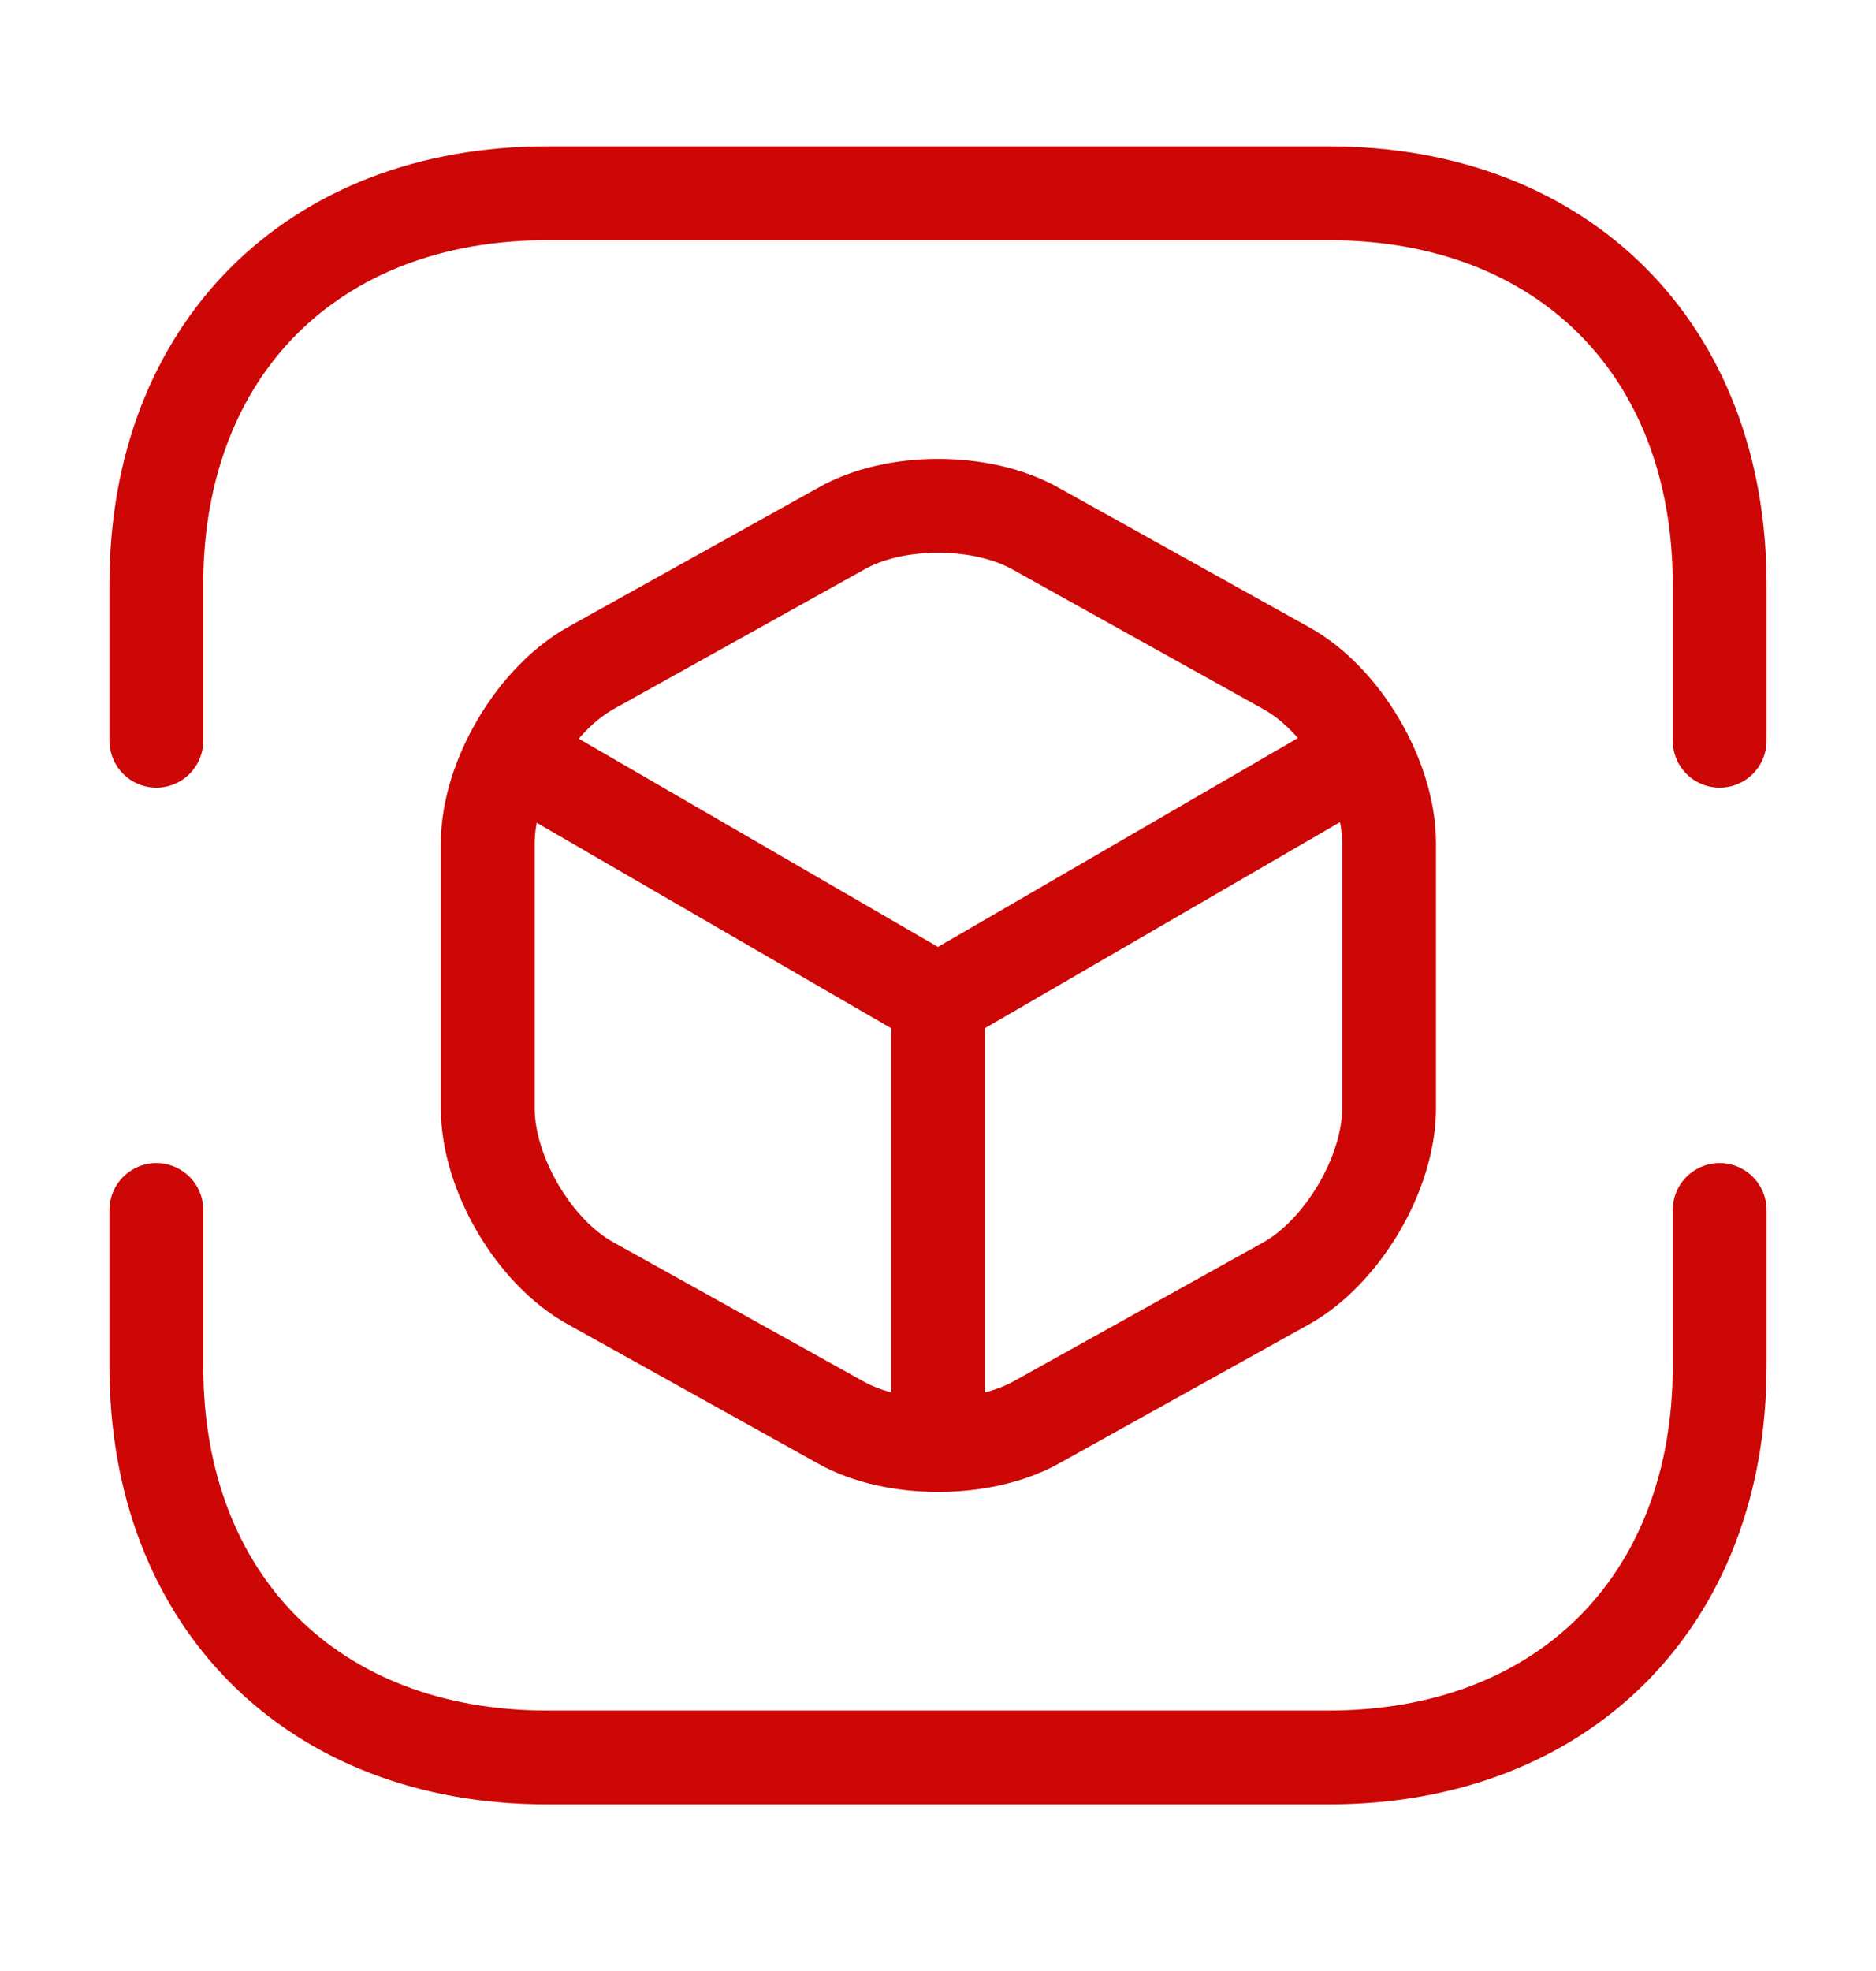 <svg width="20" height="21" viewBox="0 0 20 21" fill="none" xmlns="http://www.w3.org/2000/svg">
<path d="M1.667 7.892V6.225C1.667 3.725 3.333 2.059 5.833 2.059H14.166C16.666 2.059 18.333 3.725 18.333 6.225V7.892" stroke="#CD0606" stroke-miterlimit="10" stroke-linecap="round" stroke-linejoin="round"/>
<path d="M1.667 12.892V14.558C1.667 17.058 3.333 18.725 5.833 18.725H14.166C16.666 18.725 18.333 17.058 18.333 14.558V12.892" stroke="#CD0606" stroke-miterlimit="10" stroke-linecap="round" stroke-linejoin="round"/>
<path d="M5.583 8.108L10 10.667L14.383 8.125" stroke="#CD0606" stroke-linecap="round" stroke-linejoin="round"/>
<path d="M10 15.2V10.658" stroke="#CD0606" stroke-linecap="round" stroke-linejoin="round"/>
<path d="M8.967 5.633L6.3 7.117C5.7 7.45 5.2 8.292 5.2 8.983V11.808C5.2 12.5 5.692 13.342 6.3 13.675L8.967 15.158C9.534 15.475 10.467 15.475 11.042 15.158L13.709 13.675C14.309 13.342 14.809 12.5 14.809 11.808V8.983C14.809 8.292 14.317 7.45 13.709 7.117L11.042 5.633C10.467 5.308 9.534 5.308 8.967 5.633Z" stroke="#CD0606" stroke-linecap="round" stroke-linejoin="round"/>
</svg>
